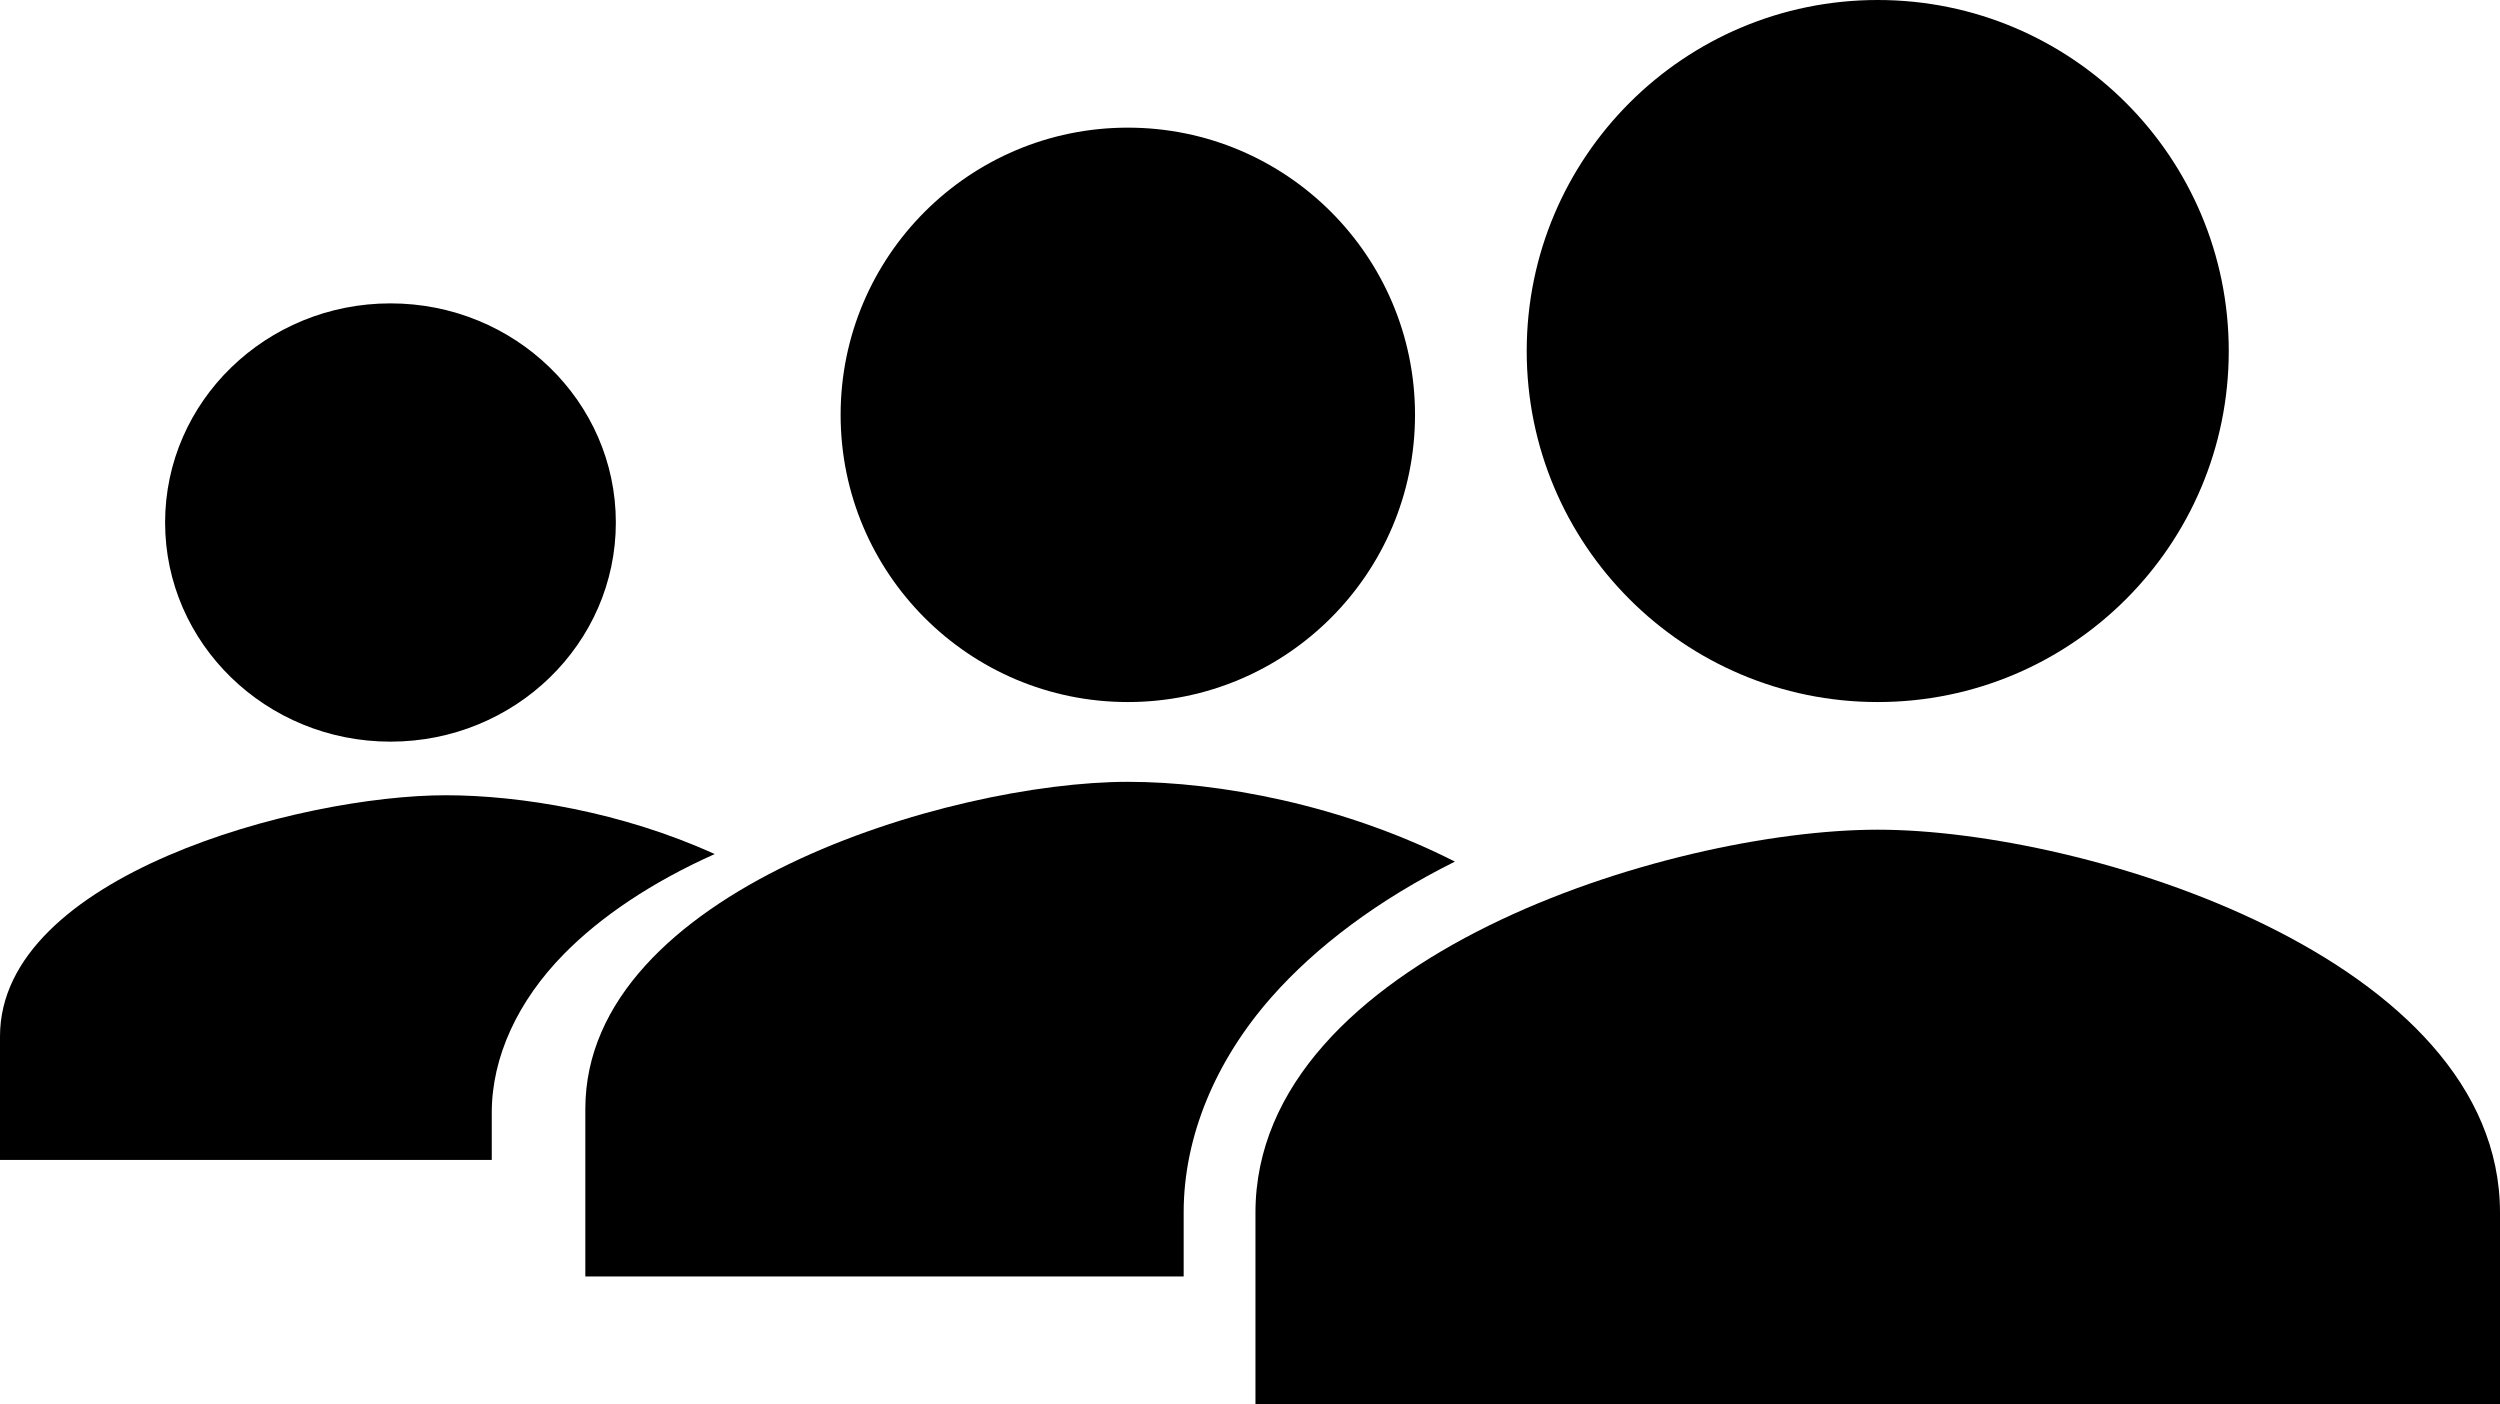 <?xml version="1.0" encoding="UTF-8" standalone="no"?>
<svg
   class="ionicon s-ion-icon"
   viewBox="0 0 626.74 352"
   version="1.1"
   id="svg878"
   sodipodi:docname="team.svg"
   width="626.74"
   height="352"
   inkscape:version="1.1.2 (0a00cf5339, 2022-02-04)"
   xmlns:inkscape="http://www.inkscape.org/namespaces/inkscape"
   xmlns:sodipodi="http://sodipodi.sourceforge.net/DTD/sodipodi-0.dtd"
   xmlns="http://www.w3.org/2000/svg"
   xmlns:svg="http://www.w3.org/2000/svg">
  <defs
     id="defs882" />
  <sodipodi:namedview
     id="namedview880"
     pagecolor="#ffffff"
     bordercolor="#666666"
     borderopacity="1.0"
     inkscape:pageshadow="2"
     inkscape:pageopacity="0.0"
     inkscape:pagecheckerboard="0"
     showgrid="false"
     inkscape:zoom="1.6482103"
     inkscape:cx="313.37021"
     inkscape:cy="180.19545"
     inkscape:window-width="1868"
     inkscape:window-height="904"
     inkscape:window-x="0"
     inkscape:window-y="0"
     inkscape:window-maximized="1"
     inkscape:current-layer="svg878" />
  <circle
     cx="282.74"
     cy="104"
     r="72"
     id="circle870" />
  <ellipse
     cx="97.89"
     cy="130.992"
     id="circle870-3"
     rx="56.5"
     ry="54.937"
     style="stroke-width:0.774" />
  <path
     d="m 364.74,216 c -28.16,-14.3 -59.24,-20 -82,-20 -44.58,0 -136,27.34 -136,82 v 42 h 150 v -16.07 c 0,-19 8,-38.05 22,-53.93 11.17,-12.68 26.81,-24.45 46,-34 z"
     id="path872" />
  <path
     d="M 179.172,214.111 C 156.028,203.569 130.484,199.367 111.777,199.367 75.137,199.367 0,219.522 0,259.819 v 30.964 h 123.284 v -11.847 c 0,-14.007 6.575,-28.052 18.082,-39.759 9.181,-9.348 22.035,-18.025 37.807,-25.066 z"
     id="path872-9"
     style="stroke-width:0.778" />
  <path
     d="m 470.74,208 c -52.07,0 -156,32.16 -156,96 v 48 h 312 v -48 c 0,-63.84 -103.93,-96 -156,-96 z"
     id="path874" />
  <circle
     cx="470.74"
     cy="88"
     r="88"
     id="circle876" />
</svg>
